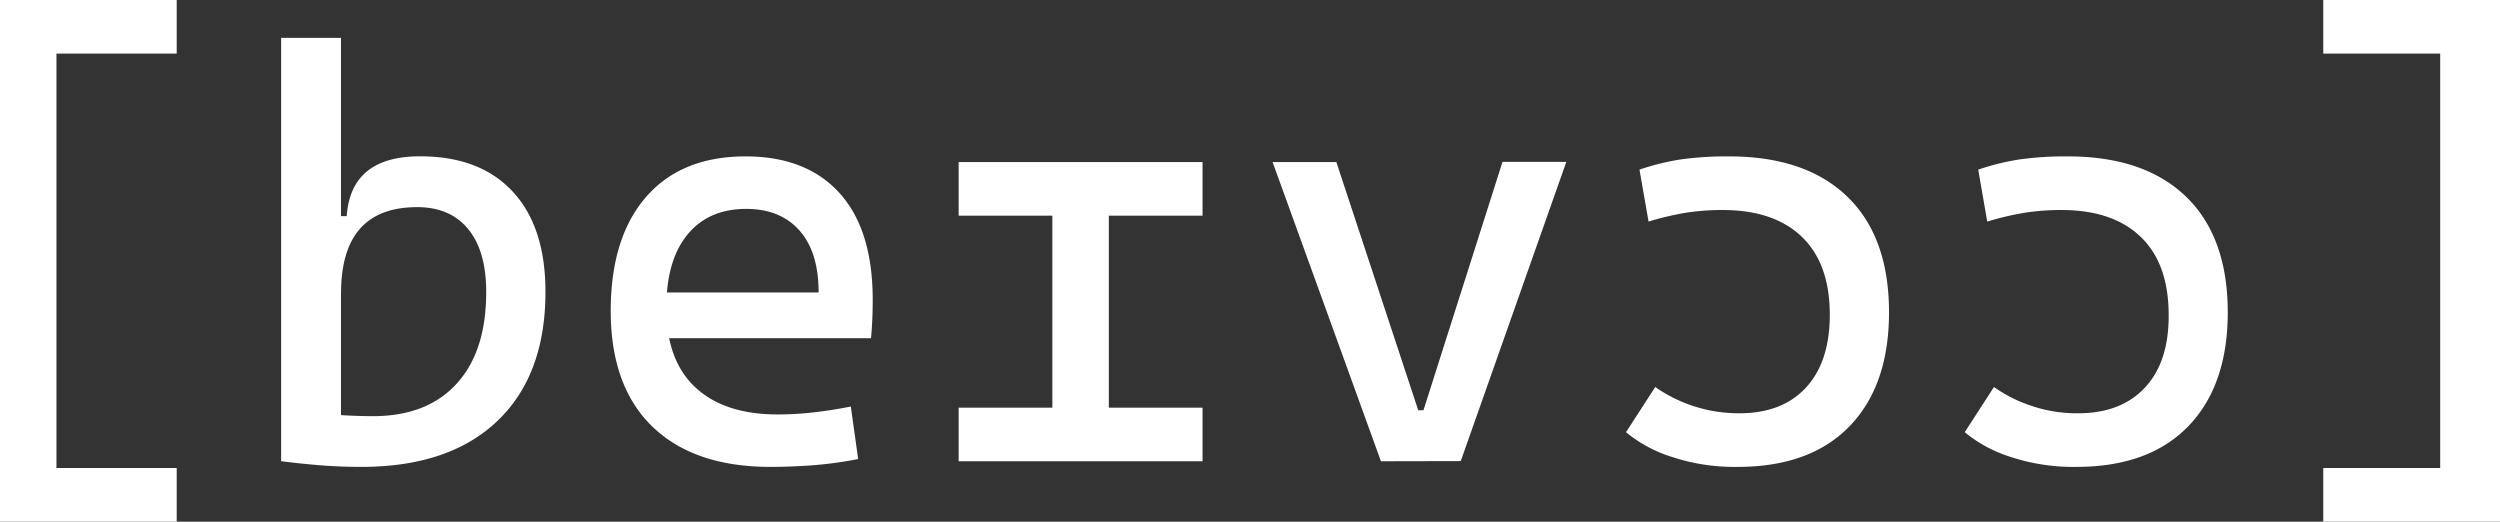 <svg xmlns="http://www.w3.org/2000/svg" viewBox="0 0 598.63 124.92">
<rect x="0" y="0" width="598.63" height="124.92" fill="#333333" stroke="none"/>
<title>LautschriftBaivo</title>
 <defs>
    <style>
      .cls-2a {
        fill: white
              }
    </style>
  </defs>
<g id="Ebene_2" data-name="Ebene 2">
<g id="Ebene_1-2" data-name="Ebene 1">
<path class="cls-2a" d="M25.15,131.68V6.76H38.67V131.68ZM37.31,19.6V6.76H67.46V19.6Zm0,112.08V118.83H67.46v12.85Z" transform="translate(-25.15 -6.76)"/>
<path class="cls-2a" d="M92.47,117.21V15.82H106.8V116Zm19.2,1.35q-4.87,0-9.6-.37c-3.15-.25-6.35-.57-9.6-1L98,104.1a22.1,22.1,0,0,0,7.91,2c2.89.2,5.75.31,8.59.31q12.9,0,20-7.78t7.07-22q0-9.74-4.3-15t-12.2-5.27q-18.24,0-18.25,20.54l-4.19-18.38h5.54q1-14.34,17.58-14.33,14.33,0,22.17,8.45t7.84,24q0,19.95-11.52,30.93T111.67,118.56Z" transform="translate(-25.15 -6.76)"/>
<path class="cls-2a" d="M209.68,118.56q-18.31,0-28.29-9.63t-10-27.68q0-17.58,8.45-27.31t23.86-9.73q14.53,0,22.48,8.79t7.94,25.55q0,4.94-.4,9.19H183.46V76.79h37.71q0-9.67-4.59-14.84t-12.71-5.17q-9.12,0-14.16,6.22t-5,17.57q0,12.45,6.93,18.93T211.3,106a74.92,74.92,0,0,0,8.79-.51c2.89-.33,5.82-.8,8.79-1.38l1.76,12.57A95.64,95.64,0,0,1,219,118.23Q213.75,118.56,209.68,118.56Z" transform="translate(-25.15 -6.76)"/>
<path class="cls-2a" d="M254.7,58.4V45.56h58.4V58.4Zm0,58.81V104.37h58.4v12.84Zm22.44,0V45.56h13.52v71.65Z" transform="translate(-25.15 -6.76)"/>
<path class="cls-2a" d="M355.82,117.21,329.87,45.56h15.27L364.75,105H366l18.93-59.48h15.28l-25.28,71.65Z" transform="translate(-25.15 -6.76)"/>
<path class="cls-2a" d="M441.13,118.56a47.94,47.94,0,0,1-15.68-2.4,32.5,32.5,0,0,1-10.95-5.91l7-10.82a34.85,34.85,0,0,0,20.14,6.29q10.27,0,15.95-6.15T463.3,82.2q0-12.3-6.69-18.73t-19-6.42a56,56,0,0,0-8.52.61,69.12,69.12,0,0,0-9.19,2.16l-2.17-12.44a57.48,57.48,0,0,1,10-2.46,79.07,79.07,0,0,1,11.46-.71q18.31,0,28.29,9.63t10,27.68q0,17.51-9.43,27.28T441.13,118.56Z" transform="translate(-25.15 -6.76)"/>
<path class="cls-2a" d="M522.25,118.56a48,48,0,0,1-15.69-2.4,32.5,32.5,0,0,1-10.95-5.91l7-10.82a33.52,33.52,0,0,0,8.65,4.4,33.88,33.88,0,0,0,11.5,1.89q10.26,0,16-6.15t5.68-17.37q0-12.3-6.7-18.73t-19-6.42a56,56,0,0,0-8.52.61A69.12,69.12,0,0,0,501,59.82l-2.16-12.44a57.38,57.38,0,0,1,10-2.46,79.26,79.26,0,0,1,11.46-.71q18.31,0,28.29,9.63t10,27.68q0,17.51-9.43,27.28T522.25,118.56Z" transform="translate(-25.15 -6.76)"/>
<path class="cls-2a" d="M581.46,19.6V6.76H610.8V19.6Zm0,112.08V118.83H610.8v12.85Zm28,0V6.76h14.33V131.68Z" transform="translate(-25.15 -6.76)"/></g></g></svg>